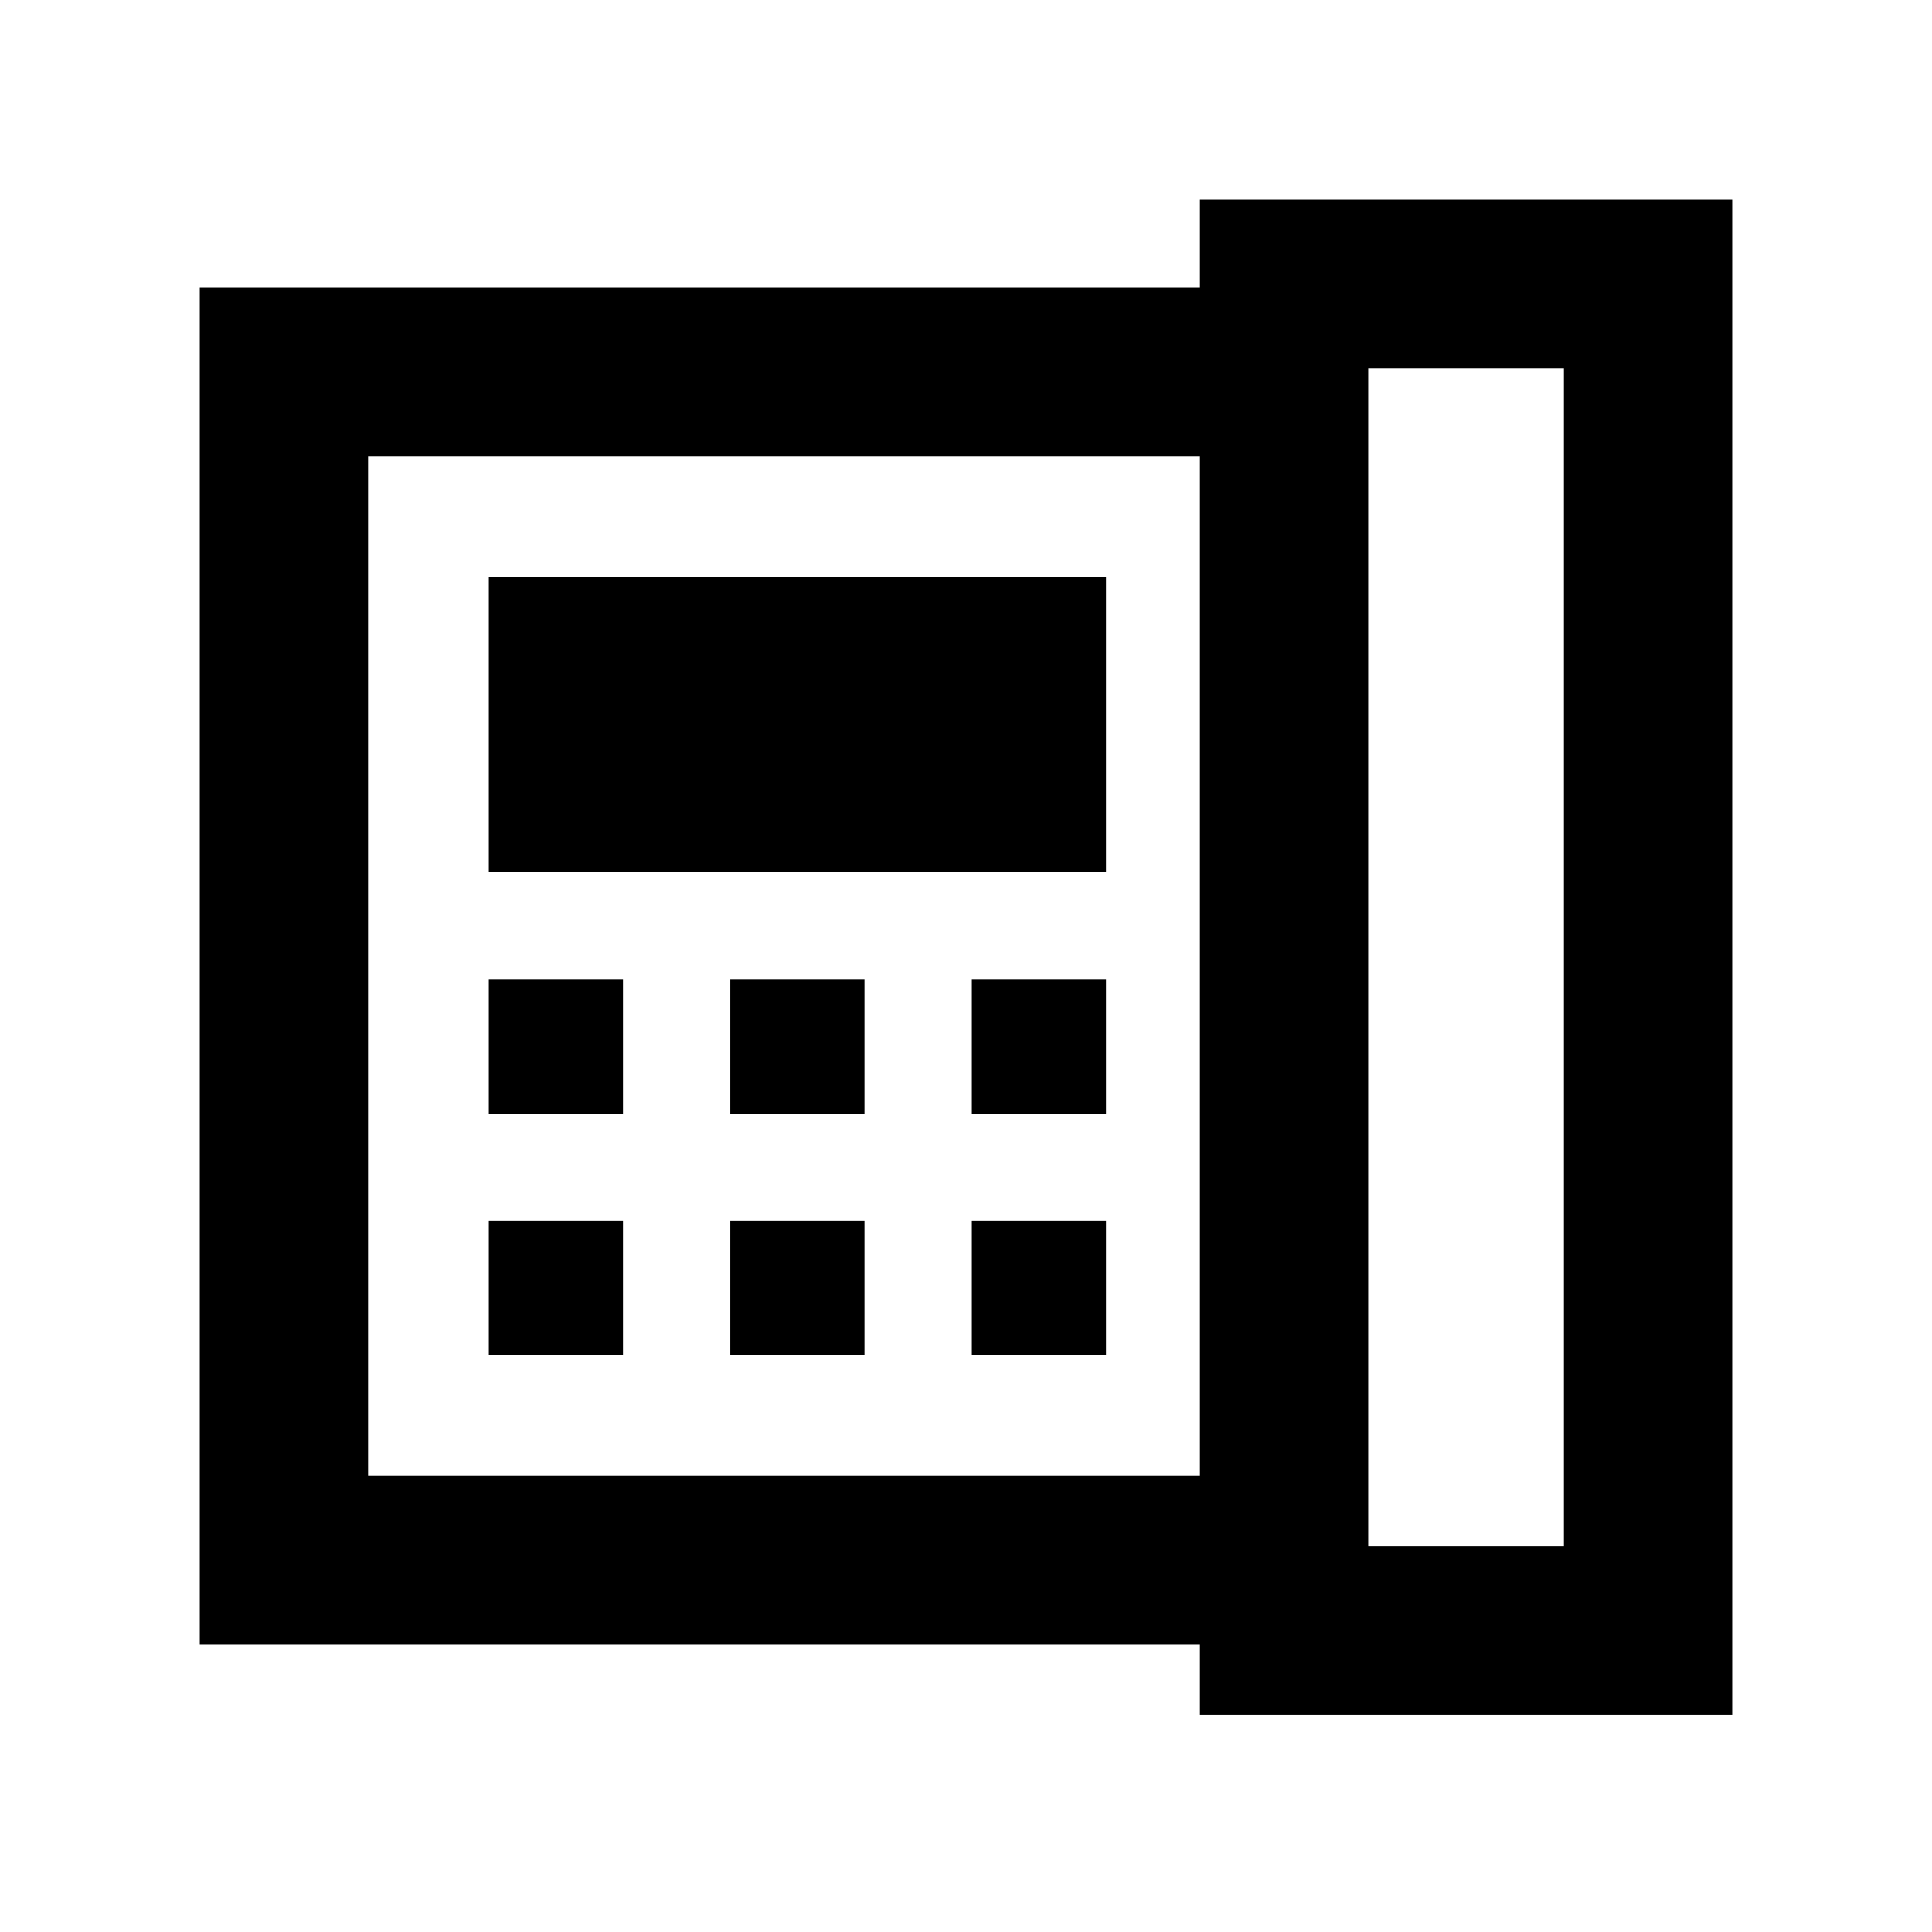 <svg xmlns="http://www.w3.org/2000/svg" height="40" viewBox="0 96 960 960" width="40"><path d="M679.855 864.435h97.247V278.898h-97.247v585.537ZM242.899 649.333h66.666v-66.666h-66.666v66.666Zm0 120h66.666v-66.666h-66.666v66.666Zm0-240h306.666V382.667H242.899v146.666Zm120 120h66.666v-66.666h-66.666v66.666Zm0 120h66.666v-66.666h-66.666v66.666Zm120-120h66.666v-66.666h-66.666v66.666Zm0 120h66.666v-66.666h-66.666v66.666Zm113.333 60.001V322.666H182.898v506.668h413.334ZM99.274 912.957V239.043h496.958v-43.769h264.494v752.785H596.232v-35.102H99.274Zm83.624-83.623V322.666v506.668Z"/></svg>